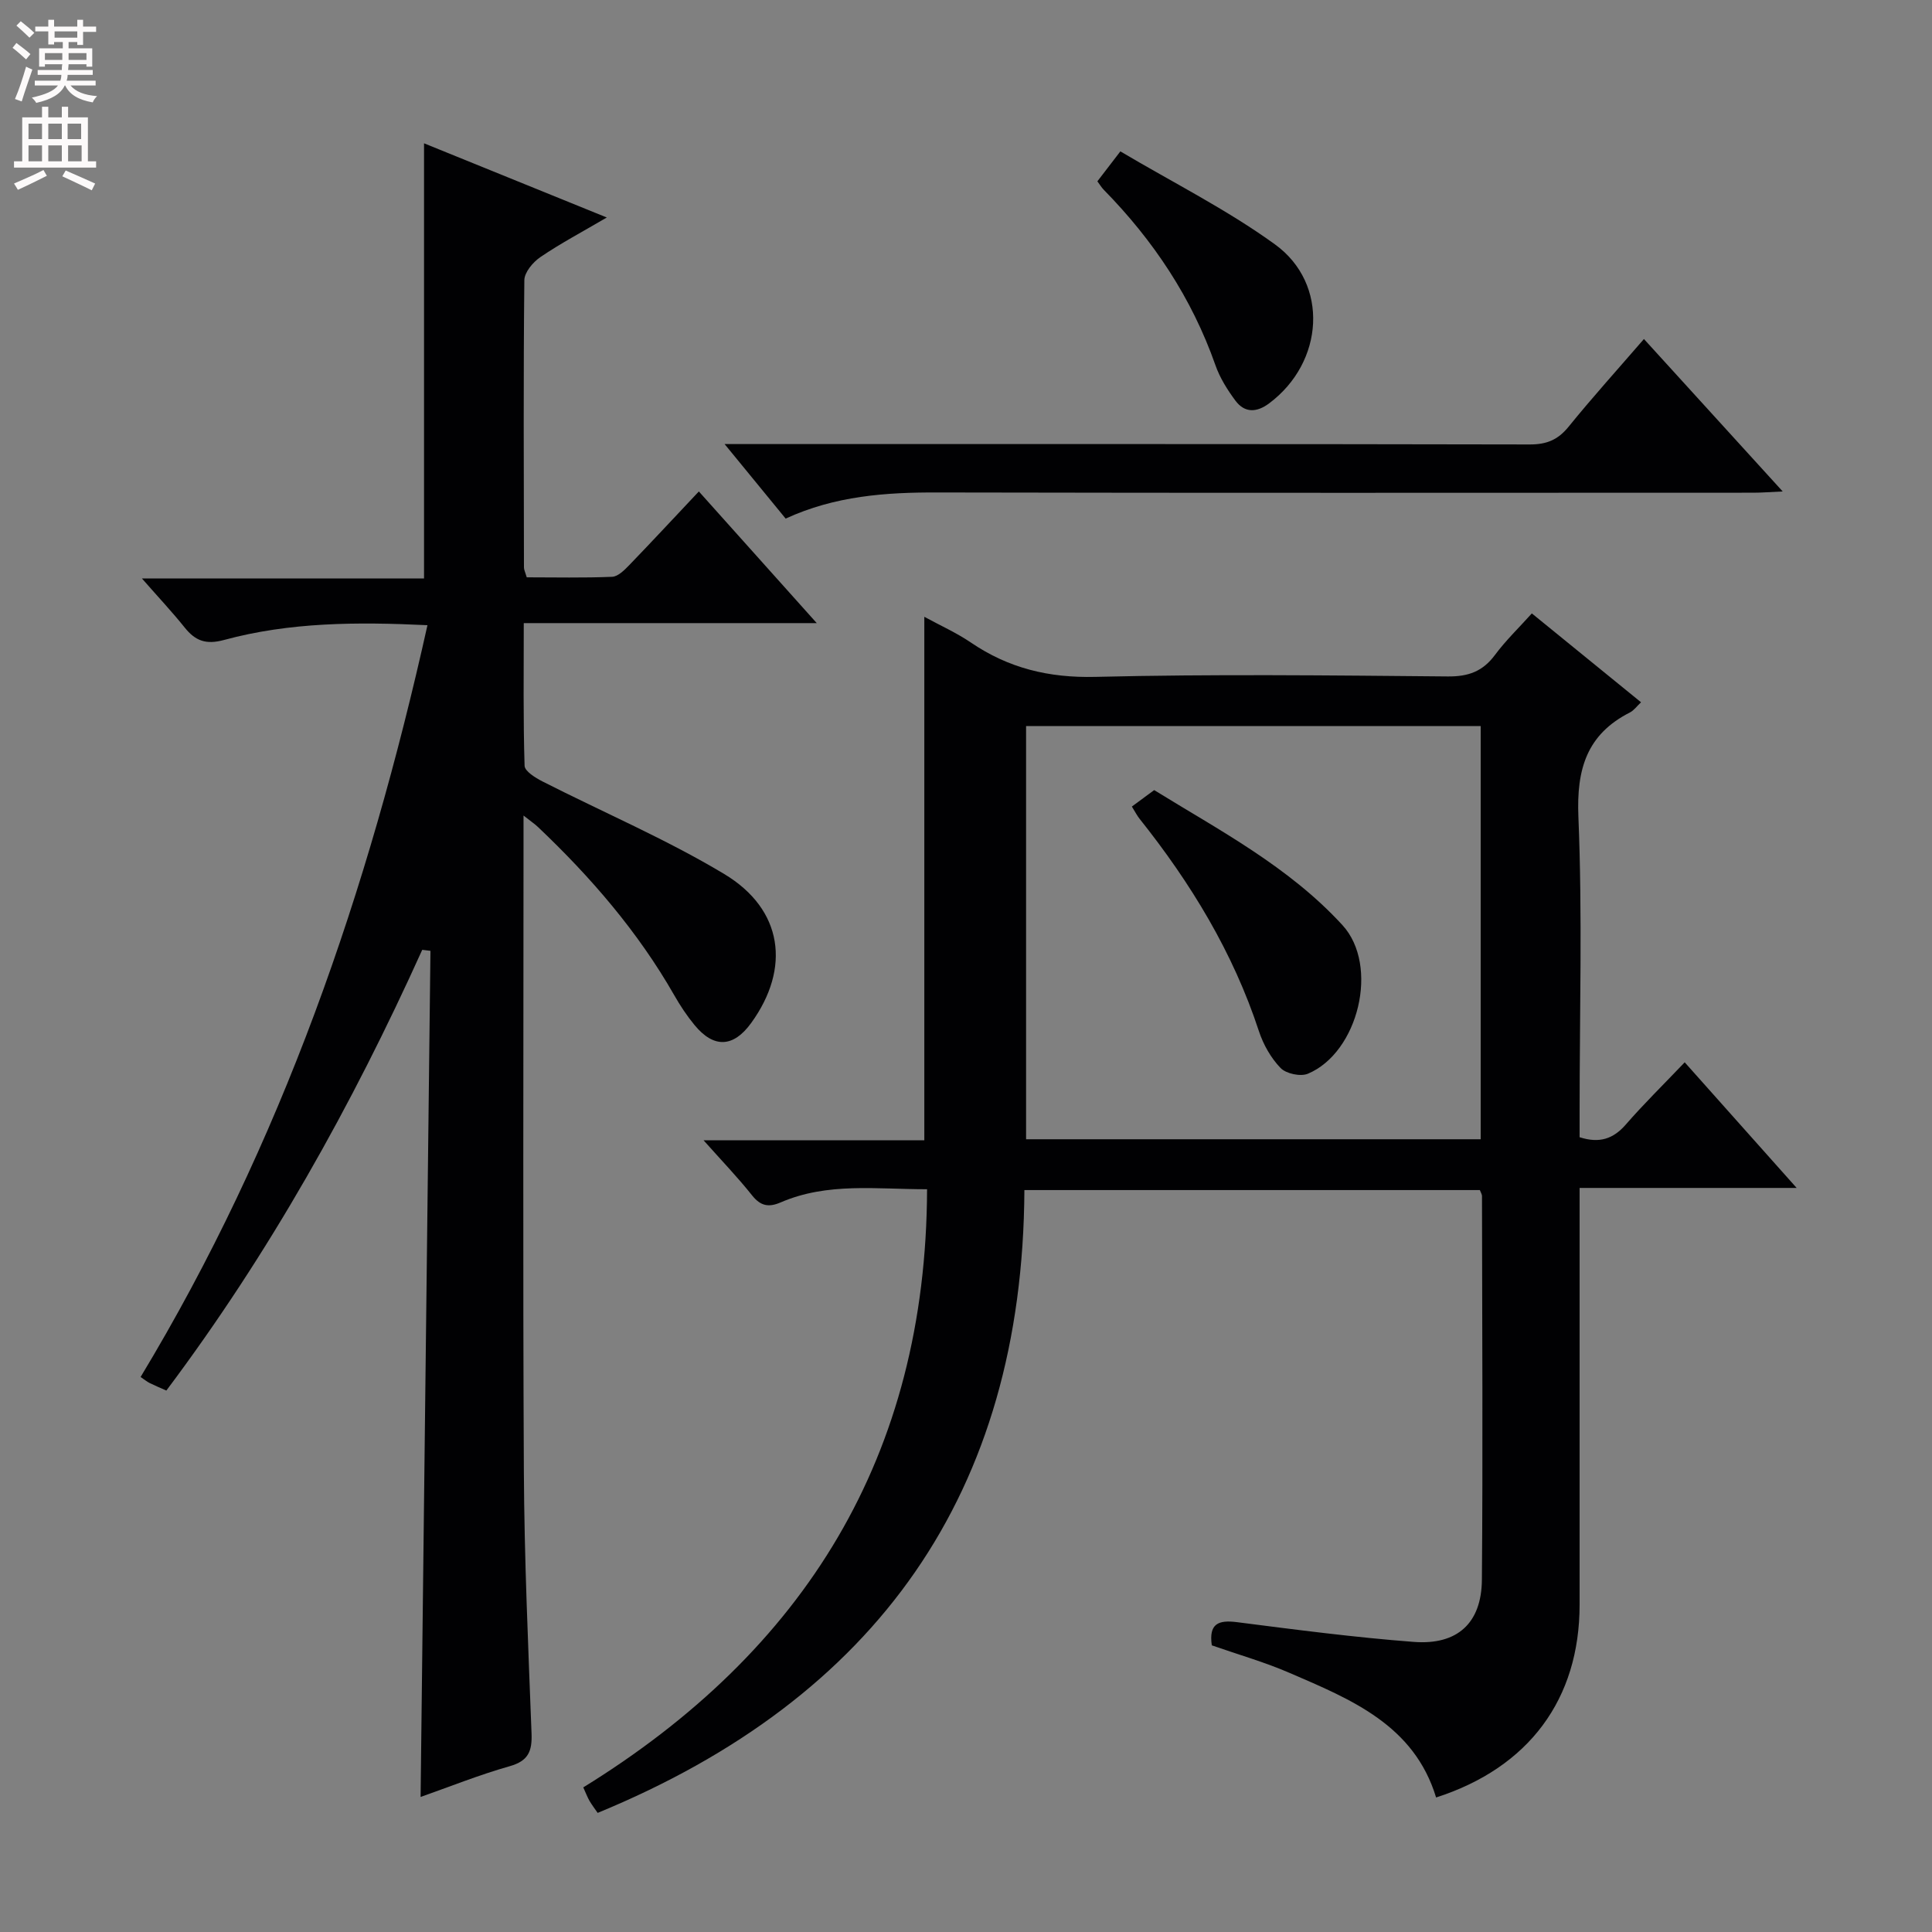 <svg enable-background="new 0 0 400 400" viewBox="0 0 400 400" xmlns="http://www.w3.org/2000/svg"><rect x="0" y="0" width="400" height="400" fill="#808080" stroke="none"/><g fill="#010103"><path d="m250.89 340.65c-.65-4.5 1.37-5.29 5.21-4.8 12.19 1.56 24.39 3.16 36.63 4.09 9.02.68 14-3.9 14.08-12.85.22-26.5.05-52.99.02-79.49 0-.3-.21-.6-.44-1.21-31.13 0-62.37 0-94.3 0-.33 62.7-30.56 105.16-88.35 128.95-.63-.91-1.21-1.67-1.69-2.49-.41-.71-.7-1.49-1.29-2.79 45.81-28.26 71-68.56 71.18-123.84-10.49.01-20.62-1.46-30.3 2.72-2.5 1.08-4.17.76-5.93-1.45-2.95-3.71-6.26-7.15-10.05-11.41h45.71c0-36.18 0-71.91 0-108.38 3.23 1.77 6.62 3.28 9.64 5.33 7.82 5.32 16.14 7.34 25.76 7.11 24.32-.59 48.66-.31 72.99-.09 4.25.04 7.22-1.04 9.75-4.44 2.25-3.03 5.01-5.68 7.64-8.61 7.72 6.28 15.07 12.26 22.61 18.4-.88.82-1.47 1.68-2.29 2.1-8.98 4.56-11.08 11.77-10.68 21.6.84 20.3.25 40.66.25 60.99v5.36c4.12 1.32 6.98.35 9.58-2.64 3.7-4.26 7.75-8.22 12.18-12.87 7.8 8.75 15.11 16.96 23.18 26.01-15.5 0-29.88 0-44.94 0v5.79 80.5c0 19.53-10.47 33.72-29.71 39.91-4.55-14.98-17.55-20.28-30.26-25.76-5.14-2.24-10.6-3.79-16.18-5.74zm55.67-104.78c0-28.86 0-57.23 0-85.55-31.61 0-62.85 0-94.12 0v85.55z"/><path d="m88.5 129.44c-14.6-.7-28.53-.63-42.12 3.06-3.73 1.01-5.92.2-8.14-2.57-2.57-3.21-5.39-6.21-8.85-10.16h58.4c0-30.32 0-59.97 0-90.1 12.16 4.94 24.39 9.9 37.84 15.36-5.2 3.05-9.63 5.39-13.75 8.2-1.53 1.04-3.3 3.14-3.32 4.78-.21 19.83-.11 39.66-.08 59.48 0 .46.25.93.58 2.04 5.8 0 11.75.14 17.67-.11 1.23-.05 2.56-1.4 3.56-2.43 4.72-4.89 9.34-9.87 14.4-15.24 8.36 9.34 15.97 17.83 24.41 27.26-20.75 0-40.4 0-60.66 0 0 10.29-.13 19.92.17 29.53.03 1.13 2.24 2.5 3.69 3.24 12.56 6.39 25.61 11.95 37.65 19.18 12.19 7.33 13.78 19.5 5.58 30.83-3.68 5.09-7.74 5.29-11.74.43-1.58-1.92-2.97-4.02-4.2-6.18-7.51-13.14-17.27-24.44-28.19-34.8-.67-.64-1.45-1.16-3.01-2.39v6.19c0 43.16-.15 86.32.07 129.47.09 18.13.9 36.25 1.59 54.37.14 3.66-.63 5.69-4.51 6.79-6.35 1.8-12.51 4.28-18.46 6.37.68-58.5 1.36-116.84 2.04-175.18-.57-.07-1.13-.14-1.7-.21-14.54 32.2-31.68 62.87-52.98 91.25-1.32-.59-2.39-1.03-3.42-1.54-.56-.28-1.06-.69-1.91-1.27 29.14-48.27 47.14-100.59 59.39-155.65z"/><path d="m162.66 107.37c-4.2-5.13-8.05-9.83-12.64-15.43h6.33c53.45 0 106.9-.03 160.35.08 3.49.01 5.84-.94 8.05-3.66 4.92-6.07 10.16-11.87 15.61-18.17 9.47 10.4 18.77 20.62 28.73 31.56-2.65.12-4.38.26-6.12.26-56.28.01-112.56.07-168.84-.05-10.74-.04-21.25.7-31.47 5.41z"/><path d="m227.2 37.54c1.32-1.72 2.6-3.39 4.76-6.2 10.83 6.43 22.01 12.02 32 19.25 11.29 8.17 10.18 24.44-1.21 32.93-2.55 1.9-5.04 2.02-6.97-.57-1.66-2.24-3.22-4.71-4.13-7.32-4.89-13.92-12.84-25.85-23.11-36.32-.47-.47-.8-1.05-1.34-1.77z"/><path d="m234.34 166.99c1.38-1.02 2.71-2 4.62-3.41 13.37 8.26 27.87 15.83 38.98 27.96 7.69 8.39 3.31 26.39-7.17 30.77-1.52.63-4.5-.01-5.64-1.19-2-2.07-3.57-4.85-4.48-7.61-5.35-16.32-14.1-30.67-24.72-44-.5-.62-.86-1.35-1.59-2.52z"/></g><path d="m2.6 9.9.8-1c.9.7 1.9 1.4 2.9 2.3l-.9 1.1c-1.1-1-2-1.8-2.8-2.4zm.5 10.6c.9-2.1 1.6-4.3 2.3-6.7.4.2.8.4 1.3.6-.7 2.1-1.5 4.3-2.2 6.6zm.3-15.2.9-.9c1 .8 2 1.6 2.8 2.4l-1 1c-.9-.9-1.8-1.7-2.7-2.5zm12.6-1.2h1.2v1.4h2.7v1.1h-2.7v2.7h-1.2v-.6h-1.8v1.3h4.9v3.8h-1.2v-.5h-3.7c0 .4-.1.9-.1 1.2h5.1v1h-5.2c0 .5-.1.9-.2 1.2h6v1h-5.2c1.1 1.3 2.9 2 5.5 2.2-.4.4-.7.8-.9 1.3-2.9-.5-4.8-1.6-5.7-3.5h-.1c-.8 1.7-2.7 2.9-5.9 3.6-.2-.4-.6-.8-.9-1.1 2.8-.6 4.6-1.4 5.4-2.5h-4.8v-1h5.3c.1-.3.2-.7.2-1.2h-4.9v-1h5c0-.4 0-.8.1-1.2h-3.6v.5h-1.2v-3.8h4.9v-1.3h-1.8v.5h-1.2v-2.7h-2.7v-1h2.7v-1.4h1.2v1.4h4.8zm-6.7 8.3h3.6c0-.4 0-.9 0-1.4h-3.6zm1.9-4.6h4.8v-1.3h-4.7v1.3zm6.7 3.2h-3.7v1.4h3.7z" fill="#fcfafa"/><path d="m8.7 22.1h1.3v2.2h2.8v-2.2h1.3v2.2h4.1v9.1h1.7v1.3h-17v-1.3h1.7v-9.1h4.1zm.3 13.1.7 1.2c-1.8.9-3.8 1.9-6 2.9-.2-.4-.5-.8-.8-1.3 2.3-1 4.4-1.9 6.1-2.8zm-3.1-6.4h2.8v-3.2h-2.8zm0 4.6h2.8v-3.3h-2.8zm4.1-4.6h2.8v-3.2h-2.8zm0 4.6h2.8v-3.3h-2.8zm3.6 1.9c2.1.9 4.1 1.8 6.1 2.7l-.7 1.4c-2.2-1.1-4.2-2-6.1-2.9zm3.2-9.7h-2.8v3.2h2.8zm-2.7 7.8h2.8v-3.3h-2.8z" fill="#fcfafa"/></svg>